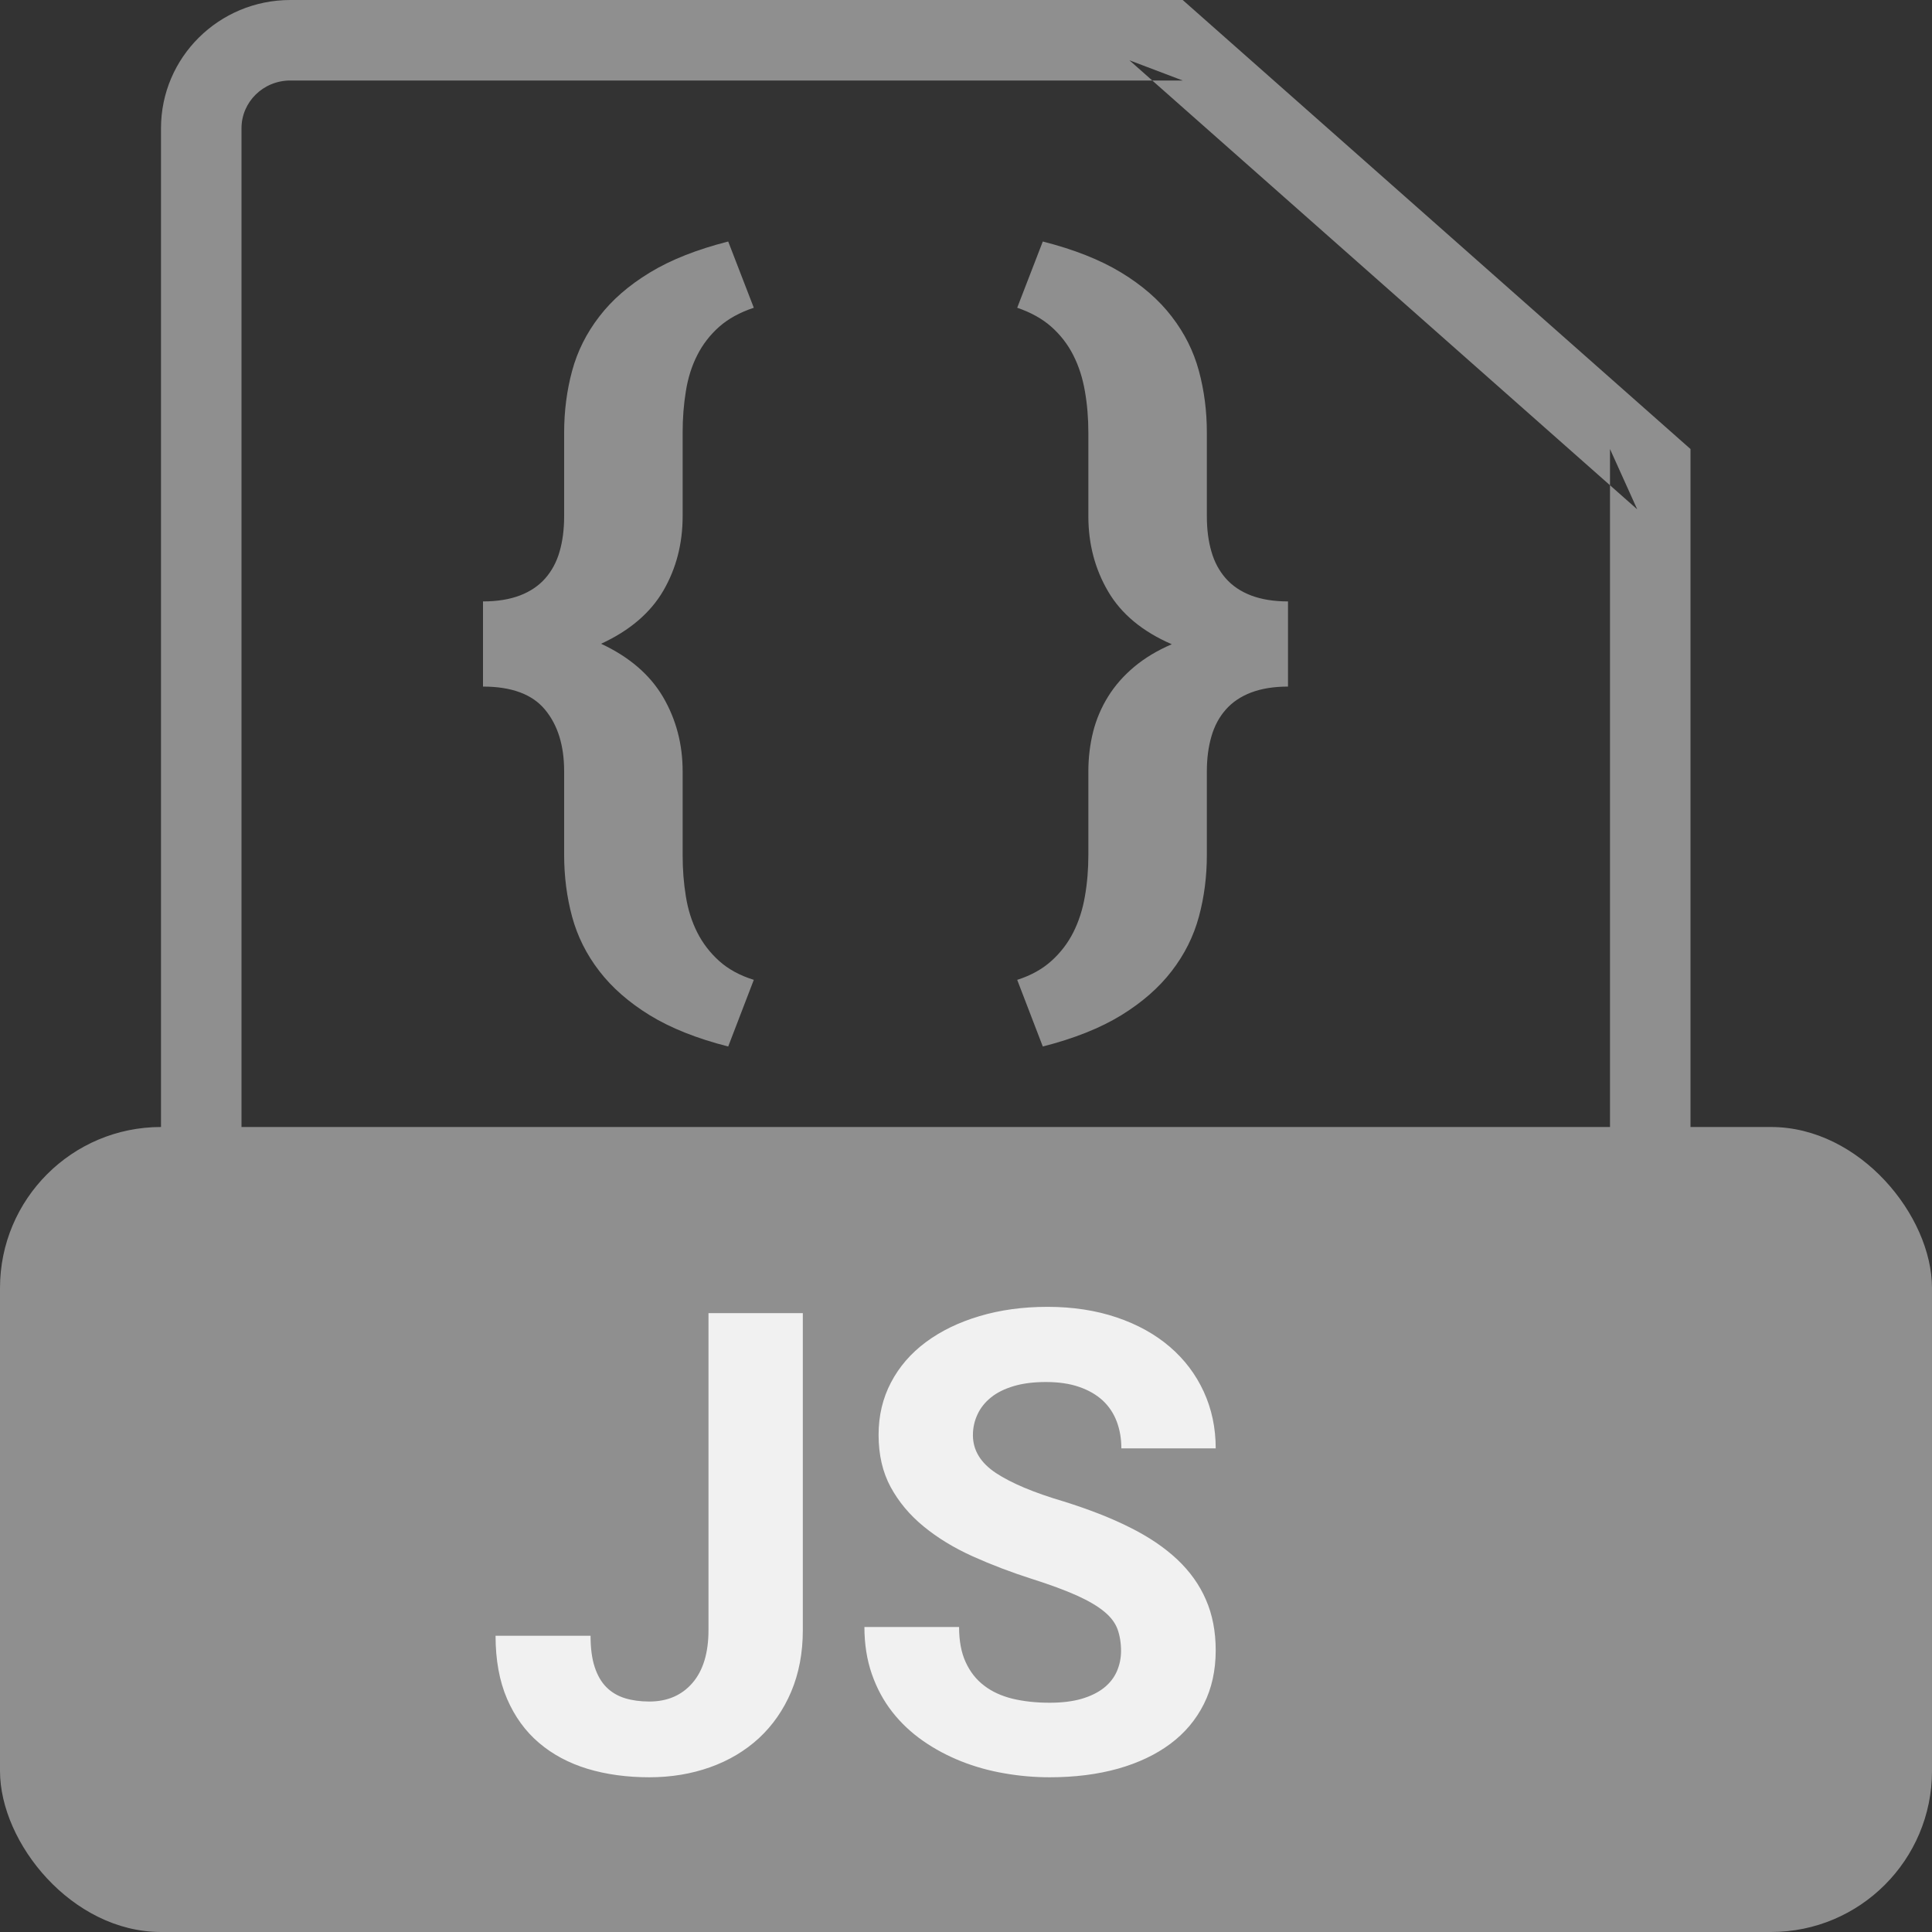 <?xml version="1.0" encoding="UTF-8" standalone="no"?>
<svg width="24px" height="24px" viewBox="0 0 24 24" version="1.1" xmlns="http://www.w3.org/2000/svg" xmlns:xlink="http://www.w3.org/1999/xlink" xmlns:sketch="http://www.bohemiancoding.com/sketch/ns">
    <rect x="0" y="0" width="24" height="24" fill="#333333" stroke="none"/>
    <!-- Generator: Sketch 3.3.3 (12081) - http://www.bohemiancoding.com/sketch -->
    <title>ic_list_js</title>
    <desc>Created with Sketch.</desc>
    <defs></defs>
    <g id="UI" stroke="none" stroke-width="1" fill="none" fill-rule="evenodd" sketch:type="MSPage">
        <g id="assets" sketch:type="MSArtboardGroup" transform="translate(-279, -225)">
            <g id="ic_list_js" sketch:type="MSLayerGroup" transform="translate(279, 225)">
                <rect id="bounds" sketch:type="MSShapeGroup" x="0" y="0" width="24" height="24"></rect>
                <path d="M3.604,23 L3.604,23 L19.396,23 C19.728,23 20,22.728 20,22.397 L20,5.578 L20.338,6.327 L14.03,0.749 L14.692,1 L3.607,1 C3.269,1 3,1.267 3,1.593 L3,22.407 C3,22.73 3.271,23 3.604,23 L3.604,23 Z M3.604,24 C2.718,24 2,23.282 2,22.407 L2,1.593 C2,0.713 2.719,0 3.607,0 L14.692,0 L21,5.578 L21,22.397 C21,23.282 20.278,24 19.396,24 L3.604,24 L3.604,24 Z" id="Shape" fill="#8F8F8F" sketch:type="MSShapeGroup"></path>
                <rect id="Rectangle-179" fill="#8F8F8F" sketch:type="MSShapeGroup" x="0" y="14" width="24" height="10" rx="2"></rect>
                <path d="M9.046,13 C8.658,12.901 8.333,12.772 8.072,12.612 C7.812,12.452 7.602,12.268 7.444,12.062 C7.285,11.856 7.173,11.631 7.107,11.388 C7.041,11.144 7.008,10.888 7.008,10.619 L7.008,9.582 C7.008,9.261 6.929,9.006 6.77,8.815 C6.612,8.624 6.355,8.529 6,8.529 L6,7.471 C6.177,7.471 6.33,7.446 6.459,7.397 C6.587,7.348 6.692,7.277 6.773,7.185 C6.854,7.093 6.914,6.982 6.951,6.853 C6.989,6.723 7.008,6.577 7.008,6.413 L7.008,5.376 C7.008,5.107 7.041,4.851 7.107,4.607 C7.173,4.363 7.285,4.139 7.444,3.933 C7.602,3.726 7.812,3.544 8.072,3.386 C8.333,3.227 8.658,3.099 9.046,3 L9.364,3.823 C9.19,3.881 9.046,3.96 8.933,4.06 C8.82,4.161 8.729,4.278 8.661,4.413 C8.593,4.547 8.546,4.696 8.52,4.86 C8.493,5.024 8.48,5.196 8.48,5.376 L8.48,6.413 C8.48,6.754 8.4,7.062 8.24,7.338 C8.079,7.614 7.821,7.834 7.467,7.997 C7.818,8.161 8.074,8.382 8.237,8.659 C8.399,8.937 8.48,9.244 8.48,9.582 L8.48,10.619 C8.48,10.799 8.493,10.971 8.52,11.135 C8.546,11.298 8.593,11.447 8.661,11.582 C8.729,11.717 8.82,11.835 8.933,11.937 C9.046,12.039 9.19,12.118 9.364,12.172 L9.046,13 Z M12.636,12.172 C12.806,12.118 12.948,12.039 13.061,11.937 C13.174,11.835 13.265,11.717 13.333,11.582 C13.401,11.447 13.449,11.298 13.477,11.135 C13.506,10.971 13.52,10.799 13.52,10.619 L13.52,9.582 C13.52,9.411 13.54,9.248 13.579,9.091 C13.619,8.934 13.681,8.788 13.766,8.652 C13.851,8.515 13.959,8.393 14.089,8.284 C14.219,8.175 14.375,8.081 14.556,8.003 C14.194,7.846 13.93,7.628 13.766,7.348 C13.602,7.069 13.52,6.757 13.52,6.413 L13.52,5.376 C13.52,5.196 13.506,5.024 13.477,4.86 C13.449,4.696 13.401,4.547 13.333,4.413 C13.265,4.278 13.174,4.161 13.061,4.06 C12.948,3.96 12.806,3.881 12.636,3.823 L12.954,3 C13.342,3.099 13.667,3.227 13.928,3.386 C14.188,3.544 14.398,3.726 14.556,3.933 C14.715,4.139 14.827,4.363 14.893,4.607 C14.959,4.851 14.992,5.107 14.992,5.376 L14.992,6.413 C14.992,6.577 15.011,6.723 15.049,6.853 C15.086,6.982 15.146,7.093 15.227,7.185 C15.308,7.277 15.413,7.348 15.541,7.397 C15.67,7.446 15.823,7.471 16,7.471 L16,8.529 C15.823,8.529 15.67,8.554 15.541,8.603 C15.413,8.652 15.308,8.723 15.227,8.815 C15.146,8.907 15.086,9.018 15.049,9.147 C15.011,9.277 14.992,9.421 14.992,9.582 L14.992,10.619 C14.992,10.888 14.959,11.144 14.893,11.388 C14.827,11.631 14.715,11.856 14.556,12.062 C14.398,12.268 14.188,12.452 13.928,12.612 C13.667,12.772 13.342,12.901 12.954,13 L12.636,12.172 Z" id="{-}" fill="#8F8F8F" sketch:type="MSShapeGroup"></path>
                <path d="M8.801,16.312 L9.973,16.312 L9.973,20.25 C9.973,20.534 9.924,20.789 9.828,21.016 C9.732,21.242 9.598,21.434 9.428,21.592 C9.257,21.749 9.055,21.87 8.822,21.953 C8.589,22.036 8.337,22.078 8.066,22.078 C7.788,22.078 7.532,22.043 7.299,21.973 C7.066,21.902 6.865,21.795 6.695,21.65 C6.526,21.506 6.394,21.324 6.299,21.104 C6.204,20.883 6.156,20.622 6.156,20.32 L7.336,20.32 C7.336,20.474 7.353,20.603 7.387,20.707 C7.421,20.811 7.469,20.895 7.533,20.959 C7.597,21.023 7.674,21.068 7.764,21.096 C7.854,21.123 7.954,21.137 8.066,21.137 C8.29,21.137 8.469,21.06 8.602,20.906 C8.734,20.753 8.801,20.534 8.801,20.25 L8.801,16.312 Z M13.926,20.508 C13.926,20.409 13.911,20.32 13.883,20.24 C13.854,20.161 13.799,20.087 13.717,20.02 C13.635,19.952 13.521,19.885 13.377,19.82 C13.232,19.755 13.046,19.686 12.816,19.613 C12.556,19.53 12.311,19.436 12.08,19.332 C11.85,19.228 11.648,19.105 11.475,18.963 C11.301,18.821 11.165,18.658 11.064,18.473 C10.964,18.288 10.914,18.072 10.914,17.824 C10.914,17.587 10.965,17.37 11.068,17.174 C11.171,16.977 11.316,16.81 11.502,16.672 C11.688,16.534 11.91,16.426 12.166,16.35 C12.423,16.273 12.704,16.234 13.012,16.234 C13.327,16.234 13.613,16.278 13.871,16.365 C14.129,16.452 14.349,16.574 14.531,16.73 C14.714,16.887 14.854,17.072 14.953,17.287 C15.052,17.502 15.102,17.737 15.102,17.992 L13.93,17.992 C13.93,17.872 13.911,17.762 13.873,17.66 C13.835,17.559 13.777,17.471 13.699,17.398 C13.621,17.326 13.523,17.269 13.406,17.229 C13.289,17.188 13.151,17.168 12.992,17.168 C12.839,17.168 12.705,17.185 12.592,17.219 C12.479,17.253 12.385,17.299 12.311,17.359 C12.236,17.419 12.18,17.49 12.143,17.57 C12.105,17.651 12.086,17.737 12.086,17.828 C12.086,18.016 12.182,18.173 12.373,18.299 C12.564,18.425 12.845,18.543 13.215,18.652 C13.525,18.749 13.798,18.855 14.033,18.973 C14.269,19.09 14.465,19.223 14.623,19.371 C14.781,19.52 14.9,19.686 14.98,19.871 C15.061,20.056 15.102,20.266 15.102,20.5 C15.102,20.75 15.053,20.973 14.955,21.168 C14.857,21.363 14.719,21.528 14.539,21.662 C14.359,21.796 14.143,21.899 13.889,21.971 C13.635,22.042 13.352,22.078 13.039,22.078 C12.852,22.078 12.664,22.062 12.477,22.029 C12.289,21.997 12.11,21.947 11.939,21.879 C11.769,21.811 11.611,21.727 11.465,21.625 C11.319,21.523 11.192,21.404 11.084,21.266 C10.976,21.128 10.891,20.971 10.83,20.795 C10.769,20.619 10.738,20.424 10.738,20.211 L11.914,20.211 C11.914,20.383 11.941,20.529 11.996,20.648 C12.051,20.768 12.127,20.865 12.225,20.939 C12.322,21.014 12.44,21.068 12.578,21.102 C12.716,21.135 12.87,21.152 13.039,21.152 C13.19,21.152 13.322,21.136 13.434,21.104 C13.546,21.071 13.638,21.026 13.711,20.969 C13.784,20.911 13.838,20.843 13.873,20.764 C13.908,20.684 13.926,20.599 13.926,20.508 L13.926,20.508 Z" id="JS" fill-opacity="0.87" fill="#FFFFFF" sketch:type="MSShapeGroup"></path>
            </g>
        </g>
    </g>
</svg>